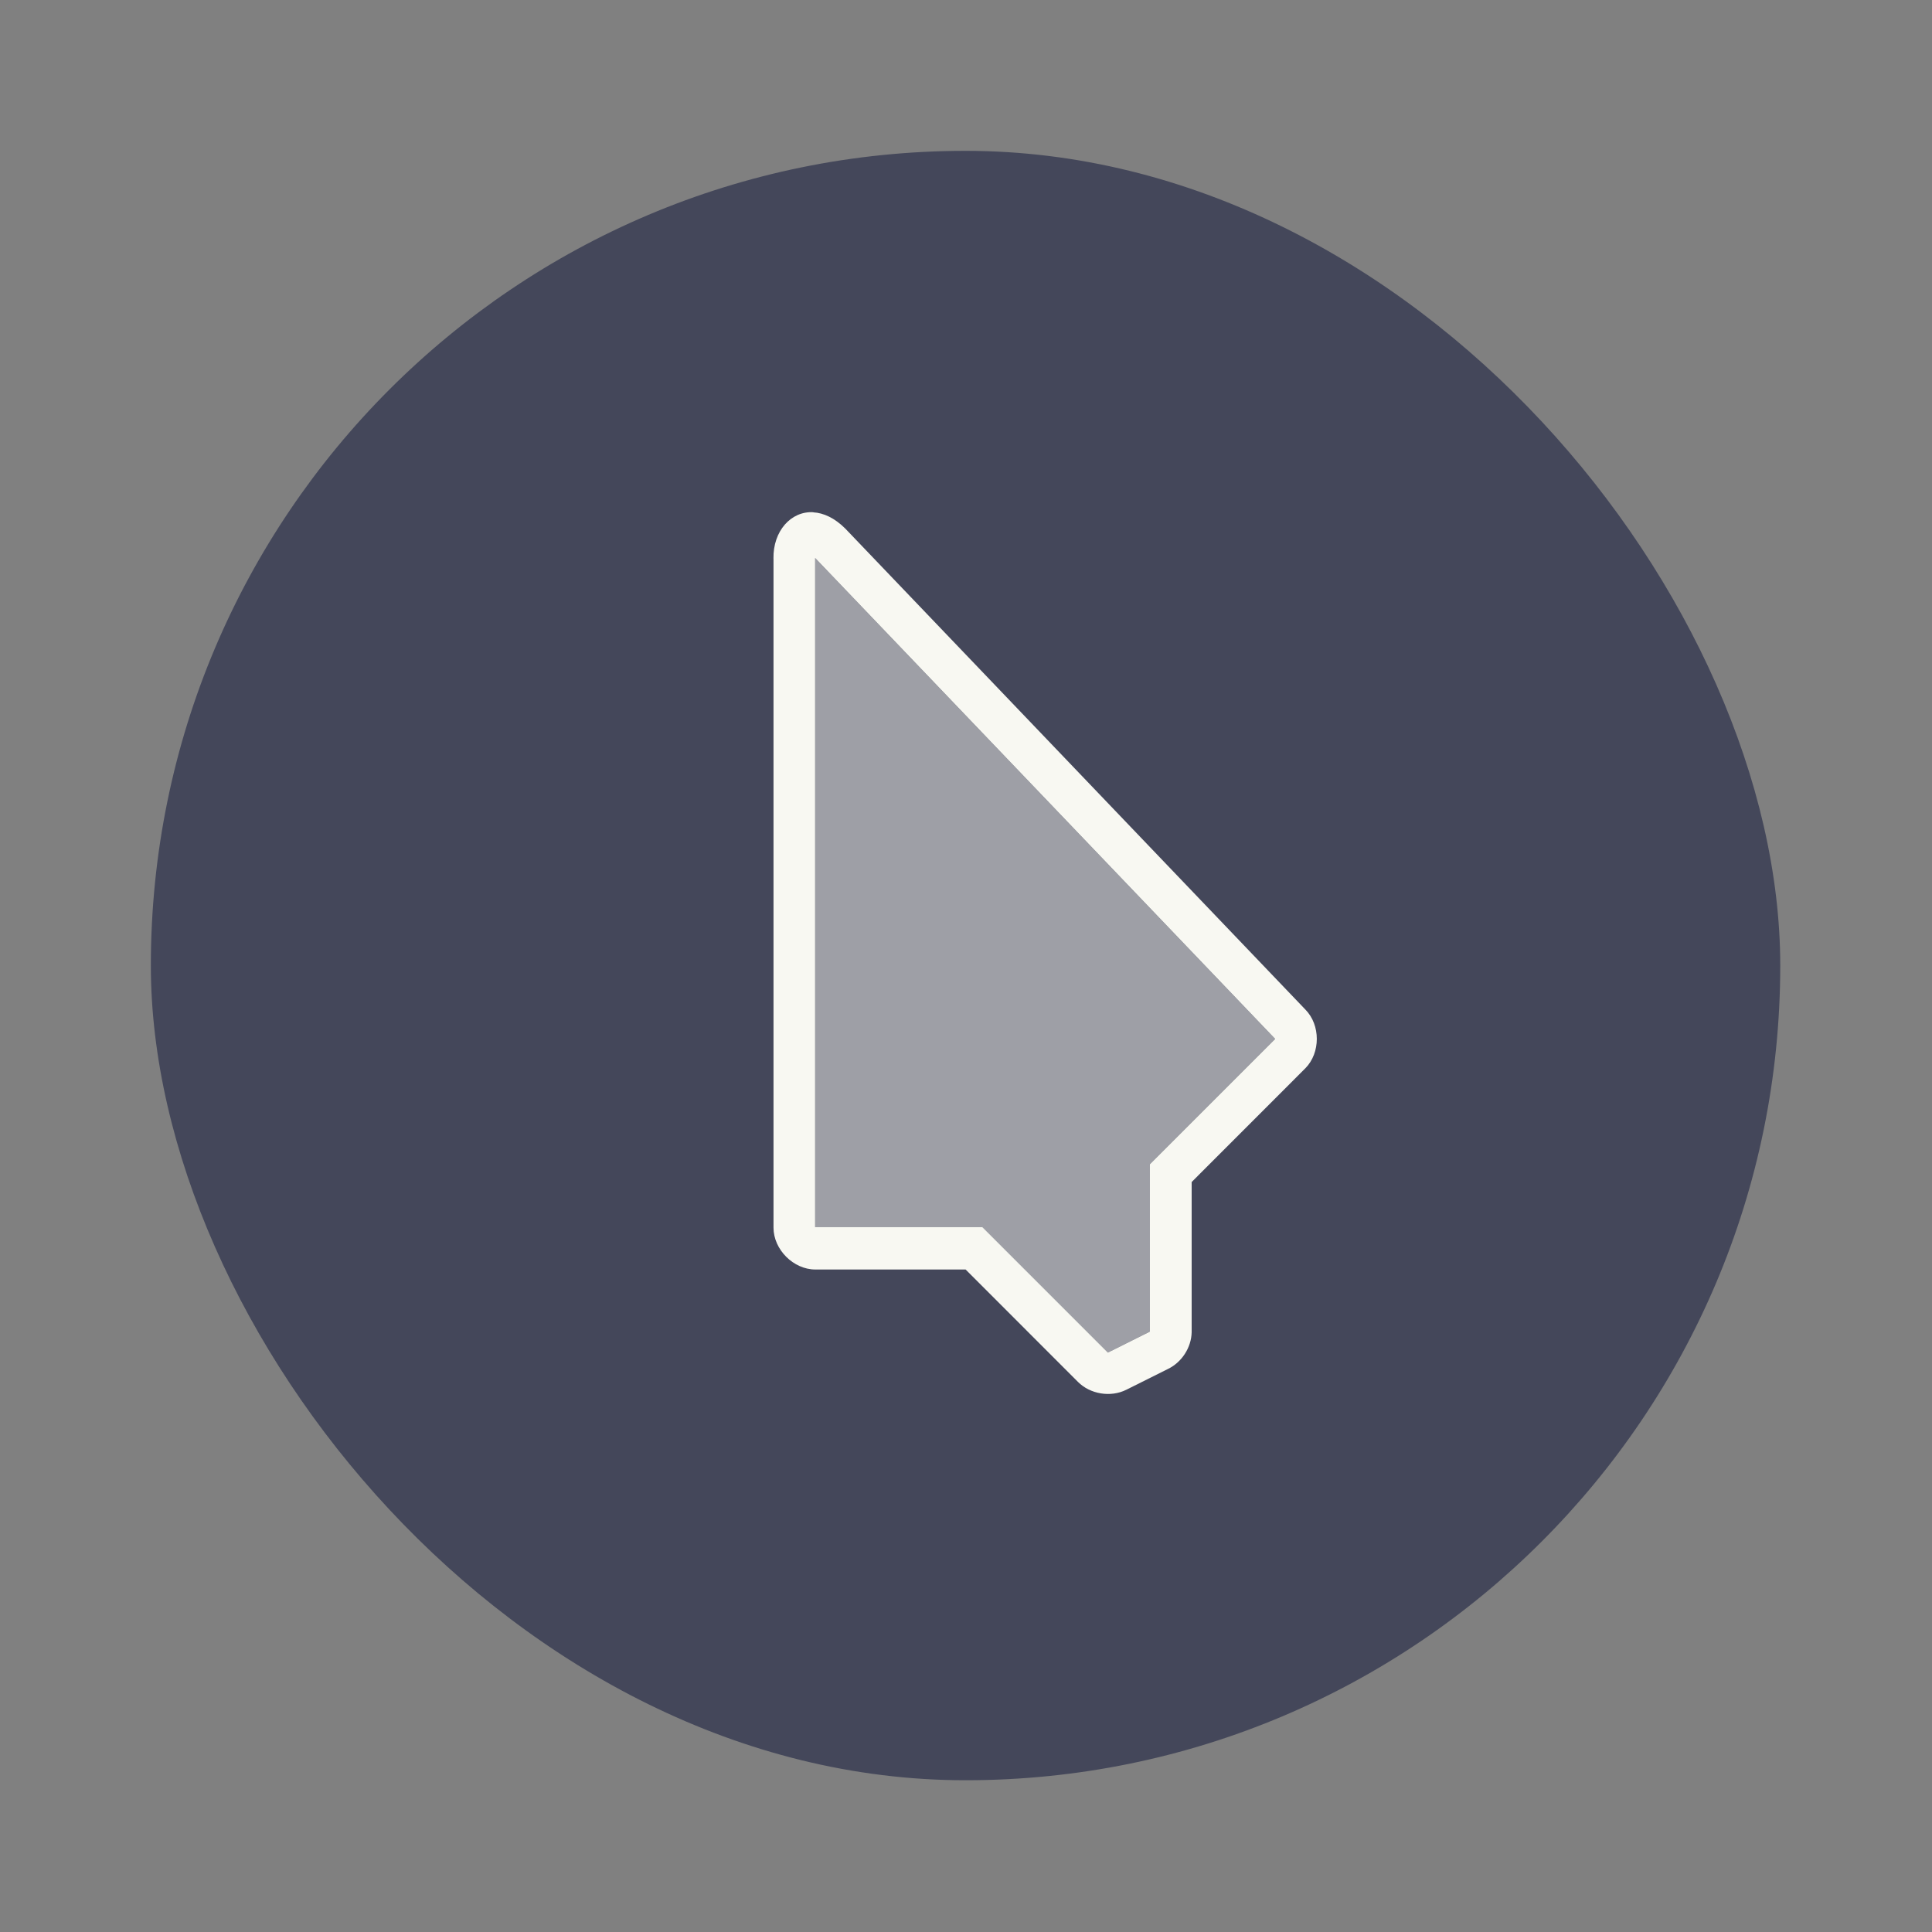 <svg width="64" height="64" version="1.1" xmlns="http://www.w3.org/2000/svg">
 <rect width="100%" height="100%" fill="#808080" stroke="none"/>
 <g transform="matrix(1.038 0 0 1.038 -1.231 -1.231)">
  <rect transform="matrix(2,0,0,2,0,-64)" x="3" y="35" width="26" height="26" rx="13" ry="13" fill="#44475a" fill-rule="evenodd" stroke-width=".481"/>
 </g>
 <g transform="matrix(2,0,0,2,0,-64)" fill="#f8f8f2" stroke-width=".5">
  <path d="m13.471 40.484c-0.371-0.021-0.668 0.313-0.66 0.767h6.93e-4v11.083c0 0.362 0.33 0.693 0.693 0.693h2.489l1.86 1.861c0.204 0.205 0.543 0.26 0.801 0.131l0.693-0.346c0.227-0.111 0.384-0.353 0.39-0.606v-2.489l1.883-1.884c0.253-0.256 0.253-0.717 0-0.973l-7.62-7.966c-0.177-0.177-0.362-0.26-0.53-0.269zm0.03 0.758 7.62 7.966-2.078 2.078v2.771l-0.693 0.346-2.078-2.078h-2.771z"/>
  <path d="m13.5 52.325v-11.083l7.62 7.966-2.078 2.078v2.771l-0.693 0.346-2.078-2.078z" opacity=".5"/>
 </g>
</svg>
